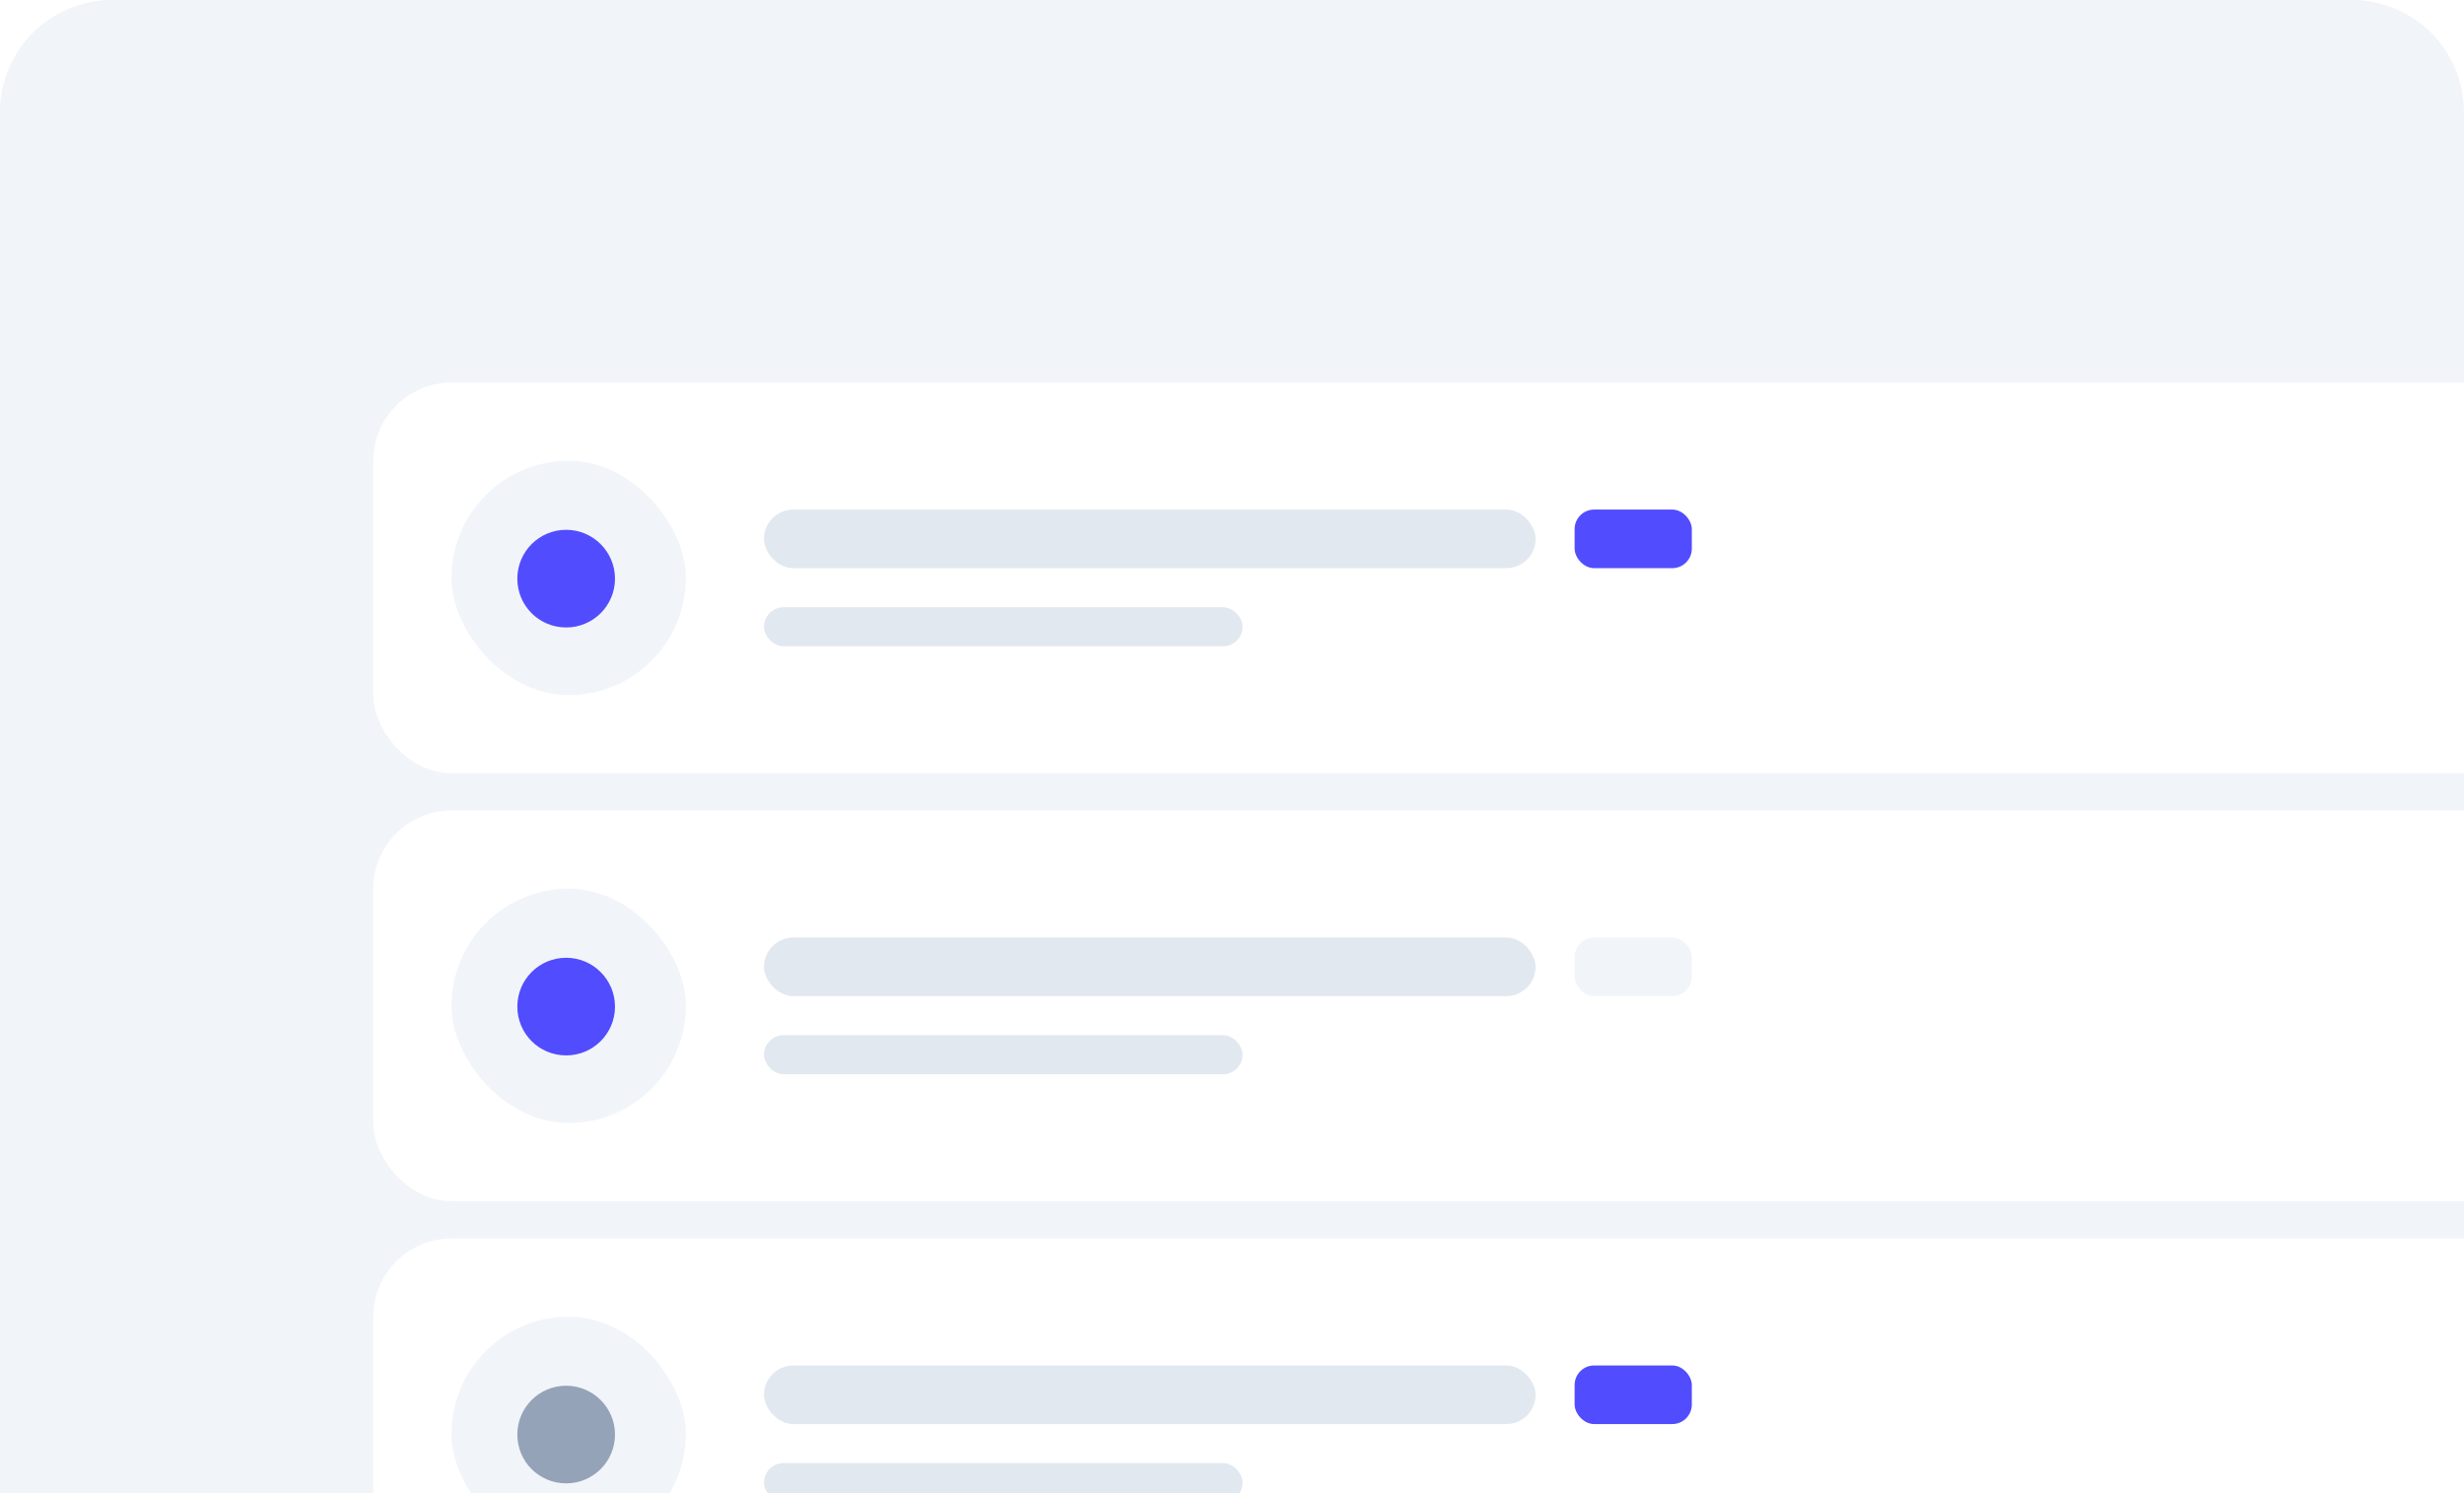 <svg width="264" height="160" viewBox="0 0 264 160" fill="none" xmlns="http://www.w3.org/2000/svg">
<g clip-path="url(#clip0_1419_3851)">
<path d="M0 12C0 5.373 5.373 0 12 0H252C258.627 0 264 5.373 264 12V160H0V12Z" fill="#F1F5F9"/>
<g filter="url(#filter0_d_1419_3851)">
<rect x="40" y="39" width="293" height="41.857" rx="8.371" fill="white"/>
<rect x="48.371" y="47.371" width="25.114" height="25.114" rx="12.557" fill="#F1F5F9"/>
<path d="M60.661 65.237C57.758 65.237 55.428 62.907 55.428 60.004C55.428 57.123 57.758 54.772 60.661 54.772C63.542 54.772 65.893 57.123 65.893 60.004C65.893 62.907 63.542 65.237 60.661 65.237Z" fill="#524CFF"/>
<rect x="81.857" y="52.603" width="82.668" height="6.279" rx="3.139" fill="#E2E8F0"/>
<rect x="168.71" y="52.603" width="12.557" height="6.279" rx="2.093" fill="#524CFF"/>
<rect x="81.857" y="63.068" width="51.275" height="4.186" rx="2.093" fill="#E2E8F0"/>
</g>
<g filter="url(#filter1_d_1419_3851)">
<rect x="40" y="84.857" width="293" height="41.857" rx="8.371" fill="white"/>
<rect x="48.371" y="93.228" width="25.114" height="25.114" rx="12.557" fill="#F1F5F9"/>
<path d="M60.661 111.094C57.758 111.094 55.428 108.764 55.428 105.862C55.428 102.98 57.758 100.629 60.661 100.629C63.542 100.629 65.893 102.98 65.893 105.862C65.893 108.764 63.542 111.094 60.661 111.094Z" fill="#524CFF"/>
<rect x="81.857" y="98.461" width="82.668" height="6.279" rx="3.139" fill="#E2E8F0"/>
<rect x="168.71" y="98.461" width="12.557" height="6.279" rx="2.093" fill="#F1F5F9"/>
<rect x="81.857" y="108.925" width="51.275" height="4.186" rx="2.093" fill="#E2E8F0"/>
</g>
<g filter="url(#filter2_d_1419_3851)">
<rect x="40" y="130.714" width="293" height="41.857" rx="8.371" fill="white"/>
<rect x="48.371" y="139.086" width="25.114" height="25.114" rx="12.557" fill="#F1F5F9"/>
<path d="M60.661 156.951C57.758 156.951 55.428 154.621 55.428 151.719C55.428 148.837 57.758 146.487 60.661 146.487C63.542 146.487 65.893 148.837 65.893 151.719C65.893 154.621 63.542 156.951 60.661 156.951Z" fill="#94A3B8"/>
<rect x="81.857" y="144.318" width="82.668" height="6.279" rx="3.139" fill="#E2E8F0"/>
<rect x="168.71" y="144.318" width="12.557" height="6.279" rx="2.093" fill="#524CFF"/>
<rect x="81.857" y="154.782" width="51.275" height="4.186" rx="2.093" fill="#E2E8F0"/>
</g>
</g>
<defs>
<filter id="filter0_d_1419_3851" x="20" y="21" width="333" height="81.857" filterUnits="userSpaceOnUse" color-interpolation-filters="sRGB">
<feFlood flood-opacity="0" result="BackgroundImageFix"/>
<feColorMatrix in="SourceAlpha" type="matrix" values="0 0 0 0 0 0 0 0 0 0 0 0 0 0 0 0 0 0 127 0" result="hardAlpha"/>
<feOffset dy="2"/>
<feGaussianBlur stdDeviation="10"/>
<feComposite in2="hardAlpha" operator="out"/>
<feColorMatrix type="matrix" values="0 0 0 0 0.133 0 0 0 0 0.133 0 0 0 0 0.133 0 0 0 0.04 0"/>
<feBlend mode="normal" in2="BackgroundImageFix" result="effect1_dropShadow_1419_3851"/>
<feBlend mode="normal" in="SourceGraphic" in2="effect1_dropShadow_1419_3851" result="shape"/>
</filter>
<filter id="filter1_d_1419_3851" x="20" y="66.857" width="333" height="81.857" filterUnits="userSpaceOnUse" color-interpolation-filters="sRGB">
<feFlood flood-opacity="0" result="BackgroundImageFix"/>
<feColorMatrix in="SourceAlpha" type="matrix" values="0 0 0 0 0 0 0 0 0 0 0 0 0 0 0 0 0 0 127 0" result="hardAlpha"/>
<feOffset dy="2"/>
<feGaussianBlur stdDeviation="10"/>
<feComposite in2="hardAlpha" operator="out"/>
<feColorMatrix type="matrix" values="0 0 0 0 0.133 0 0 0 0 0.133 0 0 0 0 0.133 0 0 0 0.04 0"/>
<feBlend mode="normal" in2="BackgroundImageFix" result="effect1_dropShadow_1419_3851"/>
<feBlend mode="normal" in="SourceGraphic" in2="effect1_dropShadow_1419_3851" result="shape"/>
</filter>
<filter id="filter2_d_1419_3851" x="20" y="112.714" width="333" height="81.857" filterUnits="userSpaceOnUse" color-interpolation-filters="sRGB">
<feFlood flood-opacity="0" result="BackgroundImageFix"/>
<feColorMatrix in="SourceAlpha" type="matrix" values="0 0 0 0 0 0 0 0 0 0 0 0 0 0 0 0 0 0 127 0" result="hardAlpha"/>
<feOffset dy="2"/>
<feGaussianBlur stdDeviation="10"/>
<feComposite in2="hardAlpha" operator="out"/>
<feColorMatrix type="matrix" values="0 0 0 0 0.133 0 0 0 0 0.133 0 0 0 0 0.133 0 0 0 0.04 0"/>
<feBlend mode="normal" in2="BackgroundImageFix" result="effect1_dropShadow_1419_3851"/>
<feBlend mode="normal" in="SourceGraphic" in2="effect1_dropShadow_1419_3851" result="shape"/>
</filter>
<clipPath id="clip0_1419_3851">
<path d="M0 12C0 5.373 5.373 0 12 0H252C258.627 0 264 5.373 264 12V160H0V12Z" fill="white"/>
</clipPath>
</defs>
</svg>
